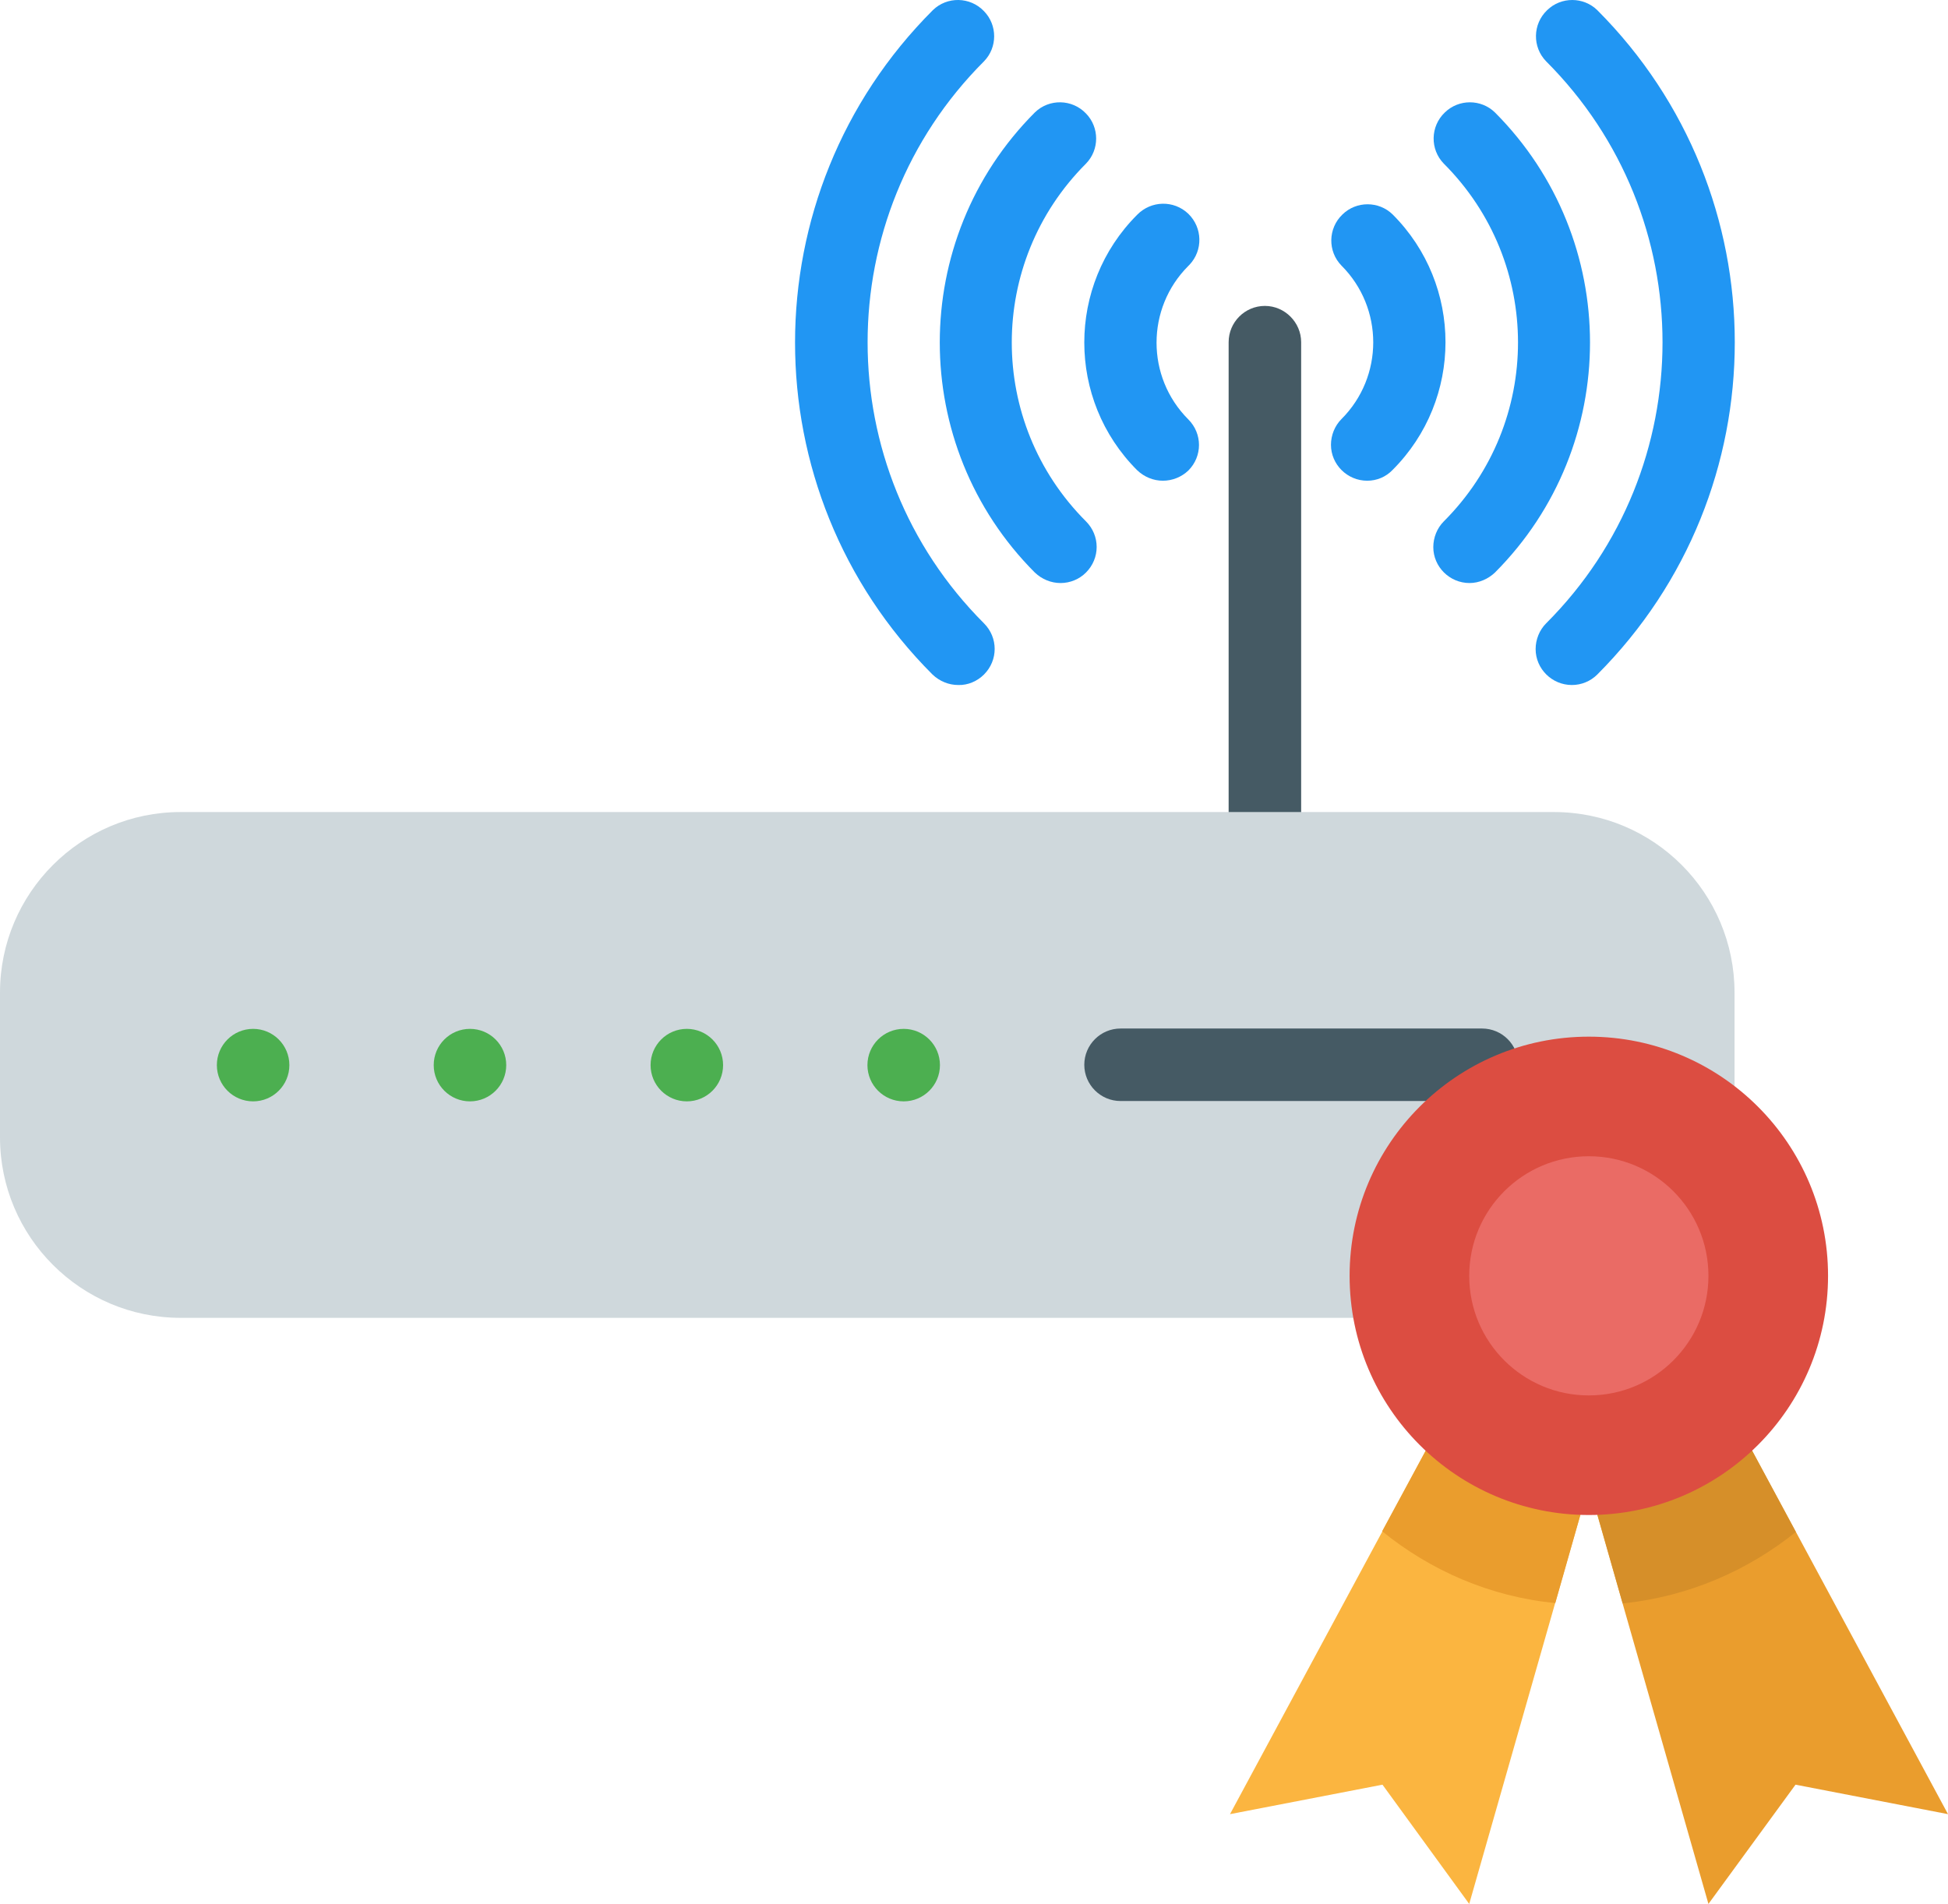 <?xml version="1.0" encoding="utf-8"?>
<!-- Generator: Adobe Illustrator 21.0.0, SVG Export Plug-In . SVG Version: 6.00 Build 0)  -->
<svg version="1.1" id="Capa_1" xmlns="http://www.w3.org/2000/svg" xmlns:xlink="http://www.w3.org/1999/xlink" x="0px" y="0px"
	 viewBox="0 0 574.9 562" style="enable-background:new 0 0 574.9 562;" xml:space="preserve">
<style type="text/css">
	.st0{fill:#455A64;}
	.st1{fill:#CFD8DC;}
	.st2{fill:#4CAF50;}
	.st3{fill:#2196F3;}
	.st4{fill:#EA9D2D;}
	.st5{fill:#D68F29;}
	.st6{fill:#FBB540;}
	.st7{fill:#DC4D41;}
	.st8{fill:#EA6B65;}
</style>
<path class="st0" d="M373.3,261c-5.9,0-10.7-4.8-10.7-10.7V101c0-5.9,4.8-10.7,10.7-10.7S384,95.2,384,101v149.3
	C384,256.3,379.2,261,373.3,261z"/>
<path class="st1" d="M53.3,239.7h405.3c29.5,0,53.3,23.9,53.3,53.3v42.7c0,29.5-23.9,53.3-53.3,53.3H53.3C23.9,389,0,365.1,0,335.7
	V293C0,263.6,23.9,239.7,53.3,239.7z"/>
<g>
	<circle class="st2" cx="74.7" cy="314.4" r="10.7"/>
	<circle class="st2" cx="138.7" cy="314.4" r="10.7"/>
	<circle class="st2" cx="202.7" cy="314.4" r="10.7"/>
	<circle class="st2" cx="266.7" cy="314.4" r="10.7"/>
</g>
<path class="st0" d="M437.3,325H330.7c-5.9,0-10.7-4.8-10.7-10.7s4.8-10.7,10.7-10.7h106.7c5.9,0,10.7,4.8,10.7,10.7
	S443.2,325,437.3,325z"/>
<g>
	<path class="st3" d="M343.2,141.9c-2.8,0-5.5-1.1-7.6-3.1c-20.8-20.8-20.8-54.6,0-75.4c0,0,0,0,0,0c4.1-4.2,10.8-4.4,15.1-0.3
		c4.2,4.1,4.4,10.8,0.3,15.1c-0.1,0.1-0.2,0.2-0.3,0.3c-12.5,12.5-12.5,32.8,0,45.3c0,0,0,0,0,0c4.2,4.2,4.2,10.9,0,15.1
		C348.7,140.8,346,141.9,343.2,141.9L343.2,141.9z"/>
	<path class="st3" d="M403.5,141.9c-5.9,0-10.7-4.8-10.7-10.6c0-2.8,1.1-5.6,3.1-7.6c12.5-12.5,12.5-32.8,0-45.3c0,0,0,0,0,0
		c-4.1-4.2-4-11,0.3-15.1c4.1-4,10.7-4,14.8,0c20.8,20.8,20.8,54.6,0,75.4c0,0,0,0,0,0C409,140.8,406.3,141.9,403.5,141.9z"/>
	<path class="st3" d="M313,172.1c-2.8,0-5.5-1.1-7.6-3.1c-37.4-37.5-37.4-98.3,0-135.8c4.2-4.1,11-4,15.1,0.3c4,4.1,4,10.7,0,14.8
		c-29.2,29.2-29.2,76.4,0,105.6c0,0,0,0,0,0c4.2,4.2,4.2,10.9,0,15.1C318.5,171,315.8,172.1,313,172.1L313,172.1z"/>
	<path class="st3" d="M433.7,172.1c-5.9,0-10.7-4.8-10.7-10.6c0-2.8,1.1-5.6,3.1-7.6c29.2-29.2,29.2-76.4,0-105.6c0,0,0,0,0,0
		c-4.1-4.2-4-11,0.3-15.1c4.1-4,10.7-4,14.8,0c37.4,37.5,37.4,98.3,0,135.8C439.2,170.9,436.5,172.1,433.7,172.1z"/>
	<path class="st3" d="M282.8,202.2c-2.8,0-5.5-1.1-7.6-3.1C221.1,145,221.1,57.2,275.3,3c4.2-4.1,11-4,15.1,0.3c4,4.1,4,10.7,0,14.8
		c-45.8,45.8-45.8,120.1,0,165.9c4.2,4.2,4.2,10.9,0,15.1C288.4,201.1,285.6,202.3,282.8,202.2L282.8,202.2z"/>
	<path class="st3" d="M463.9,202.2c-5.9,0-10.7-4.8-10.7-10.6c0-2.8,1.1-5.6,3.1-7.6c45.8-45.8,45.8-120.1,0-165.9
		c-4.1-4.2-4-11,0.3-15.1c4.1-4,10.7-4,14.8,0c54.1,54.2,54.1,141.9,0,196.1C469.4,201.1,466.7,202.2,463.9,202.2z"/>
</g>
<polygon class="st4" points="513.1,420.8 574.9,535.5 529.9,526.8 504.2,562 468.9,438.4 "/>
<path class="st5" d="M513.1,420.8L469,438.5l9.9,34.8c19.3-2,36.8-9.6,51.1-21.1L513.1,420.8z"/>
<polygon class="st6" points="424.8,420.8 363,535.5 408,526.8 433.6,562 468.9,438.4 "/>
<path class="st4" d="M459,473.2l9.9-34.8l-44.1-17.7L407.9,452C422.2,463.6,439.7,471.3,459,473.2z"/>
<circle class="st7" cx="468.9" cy="376.6" r="70.6"/>
<circle class="st8" cx="468.9" cy="376.6" r="35.3"/>
</svg>

